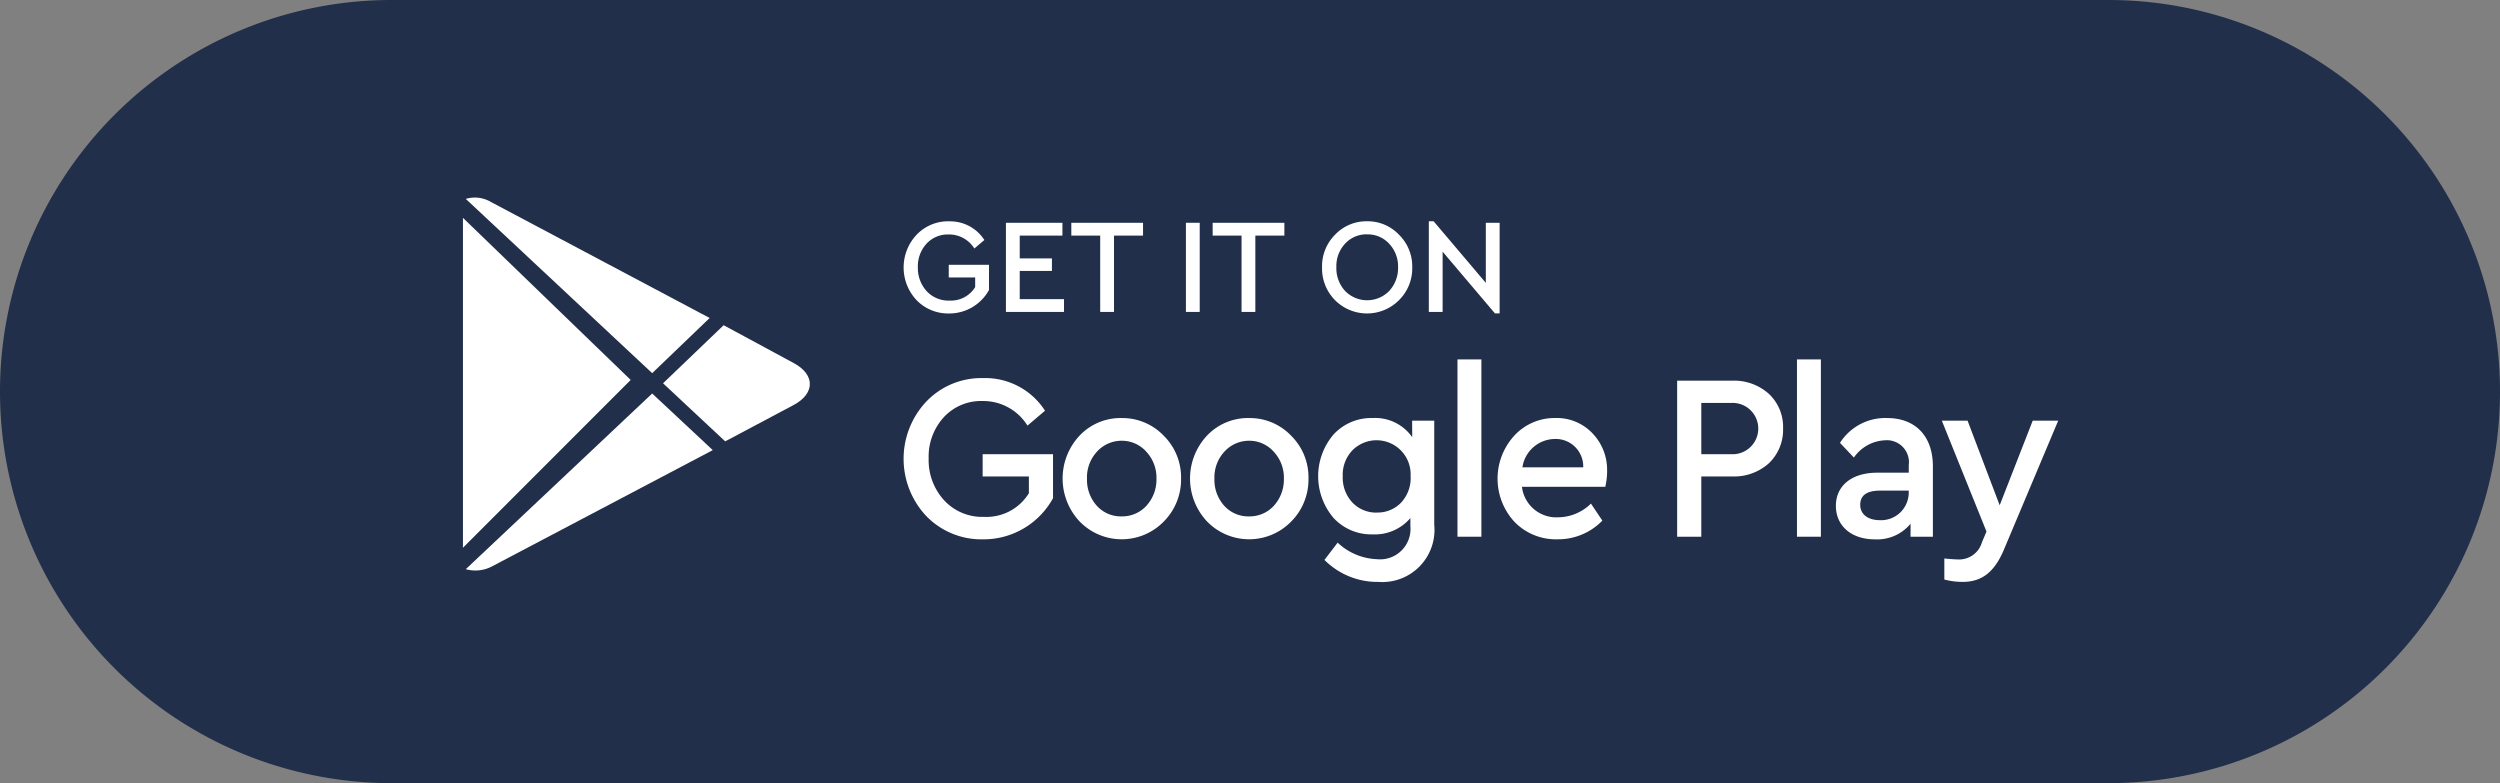 <svg id="Group_59001" data-name="Group 59001" xmlns="http://www.w3.org/2000/svg" xmlns:xlink="http://www.w3.org/1999/xlink" width="186.309" height="58.362" viewBox="0 0 186.309 58.362">
  <rect x="0" y="0" width="186.309" height="58.362" fill="#808080" stroke="none"/>
  <defs>
    <clipPath id="clip-path">
      <rect id="Rectangle_81" data-name="Rectangle 81" width="186.309" height="58.362" fill="none"/>
    </clipPath>
    <clipPath id="clip-path-2">
      <rect id="Rectangle_80" data-name="Rectangle 80" width="186.309" height="58.362" fill="#fff"/>
    </clipPath>
  </defs>
  <g id="Group_59000" data-name="Group 59000" clip-path="url(#clip-path)">
    <g id="Group_58999" data-name="Group 58999">
      <g id="Group_58998" data-name="Group 58998" clip-path="url(#clip-path-2)">
        <path id="Path_11567" data-name="Path 11567" d="M29.181,0H157.128a29.181,29.181,0,0,1,0,58.362H29.181A29.181,29.181,0,0,1,29.181,0" fill="#212f4a"/>
        <path id="Path_11569" data-name="Path 11569" d="M121.264,63.806l4.63,4.328,5.094-2.705c1.621-.866,1.621-2.272,0-3.138l-5.209-2.813Z" transform="translate(-71.851 -35.242)" fill="#fff"/>
        <path id="Path_11570" data-name="Path 11570" d="M99.077,49.2l4.283-4.112L87.038,36.43a2.337,2.337,0,0,0-1.852-.217Z" transform="translate(-50.474 -21.39)" fill="#fff"/>
        <path id="Path_11571" data-name="Path 11571" d="M99.077,71.966,85.186,85.059a2.651,2.651,0,0,0,1.968-.216l16.438-8.657Z" transform="translate(-50.474 -42.641)" fill="#fff"/>
        <path id="Path_11572" data-name="Path 11572" d="M168.635,40.472a3.237,3.237,0,0,0-2.406,1,3.557,3.557,0,0,0,0,4.882,3.267,3.267,0,0,0,2.406.987,3.373,3.373,0,0,0,2.987-1.752V43.714h-3v.946h1.969v.715a2.123,2.123,0,0,1-1.911,1.006,2.21,2.21,0,0,1-1.7-.7,2.531,2.531,0,0,1-.659-1.782,2.484,2.484,0,0,1,.64-1.752,2.152,2.152,0,0,1,1.658-.694,2.217,2.217,0,0,1,1.911,1.047l.747-.634a3.024,3.024,0,0,0-2.648-1.389" transform="translate(-97.918 -23.98)" fill="#fff"/>
        <path id="Path_11573" data-name="Path 11573" d="M183.971,40.743v6.644H188.3v-.956H185v-2.1h2.4V43.4H185V41.7h3.182v-.956Z" transform="translate(-109.006 -24.141)" fill="#fff"/>
        <path id="Path_11574" data-name="Path 11574" d="M195.929,40.743V41.7h2.153v5.688h1.029V41.7h2.163v-.956Z" transform="translate(-116.091 -24.141)" fill="#fff"/>
        <rect id="Rectangle_77" data-name="Rectangle 77" width="1.028" height="6.644" transform="translate(88.379 16.602)" fill="#fff"/>
        <path id="Path_11575" data-name="Path 11575" d="M221.778,40.743V41.7h2.154v5.688h1.028V41.7h2.163v-.956Z" transform="translate(-131.407 -24.141)" fill="#fff"/>
        <path id="Path_11576" data-name="Path 11576" d="M245.141,40.471a3.209,3.209,0,0,0-2.386,1,3.321,3.321,0,0,0-.97,2.436,3.359,3.359,0,0,0,.97,2.446,3.367,3.367,0,0,0,4.762,0,3.337,3.337,0,0,0,.989-2.446,3.3,3.3,0,0,0-.989-2.436,3.2,3.2,0,0,0-2.376-1m.01.977a2.142,2.142,0,0,1,1.639.7,2.45,2.45,0,0,1,.66,1.742,2.507,2.507,0,0,1-.66,1.772,2.294,2.294,0,0,1-3.288,0,2.5,2.5,0,0,1-.65-1.772,2.449,2.449,0,0,1,.65-1.751,2.161,2.161,0,0,1,1.649-.695" transform="translate(-143.261 -23.98)" fill="#fff"/>
        <path id="Path_11577" data-name="Path 11577" d="M265.56,45.062l-3.889-4.591h-.359v6.755h1.028v-4.49l3.9,4.6h.349V40.582H265.56Z" transform="translate(-154.831 -23.98)" fill="#fff"/>
        <path id="Path_11578" data-name="Path 11578" d="M171.165,69.148a5.666,5.666,0,0,0-4.21,1.744,6.225,6.225,0,0,0,0,8.545,5.717,5.717,0,0,0,4.21,1.727,5.9,5.9,0,0,0,5.228-3.066V74.821h-5.245v1.656h3.446v1.251a3.717,3.717,0,0,1-3.344,1.762,3.867,3.867,0,0,1-2.971-1.233,4.429,4.429,0,0,1-1.154-3.118,4.348,4.348,0,0,1,1.12-3.066,3.766,3.766,0,0,1,2.9-1.216,3.879,3.879,0,0,1,3.344,1.832l1.307-1.11a5.294,5.294,0,0,0-4.634-2.431" transform="translate(-97.918 -40.971)" fill="#fff"/>
        <path id="Path_11579" data-name="Path 11579" d="M198.735,76.455a4.209,4.209,0,0,0-3.123,1.3,4.674,4.674,0,0,0,0,6.413,4.372,4.372,0,0,0,6.247.018,4.432,4.432,0,0,0,1.307-3.224,4.364,4.364,0,0,0-1.307-3.206,4.262,4.262,0,0,0-3.123-1.3m.017,1.691a2.436,2.436,0,0,1,1.833.828,2.837,2.837,0,0,1,.747,2.008,2.9,2.9,0,0,1-.747,2.008,2.44,2.44,0,0,1-1.85.793,2.414,2.414,0,0,1-1.85-.793,2.884,2.884,0,0,1-.73-2.008,2.825,2.825,0,0,1,.73-2.008,2.481,2.481,0,0,1,1.867-.828" transform="translate(-115.149 -45.301)" fill="#fff"/>
        <path id="Path_11580" data-name="Path 11580" d="M222.037,76.455a4.209,4.209,0,0,0-3.123,1.3,4.674,4.674,0,0,0,0,6.413,4.372,4.372,0,0,0,6.247.018,4.432,4.432,0,0,0,1.307-3.224,4.364,4.364,0,0,0-1.307-3.206,4.262,4.262,0,0,0-3.123-1.3m.017,1.691a2.436,2.436,0,0,1,1.833.828,2.837,2.837,0,0,1,.747,2.008,2.9,2.9,0,0,1-.747,2.008,2.44,2.44,0,0,1-1.85.793,2.414,2.414,0,0,1-1.85-.793,2.884,2.884,0,0,1-.73-2.008,2.826,2.826,0,0,1,.73-2.008,2.481,2.481,0,0,1,1.867-.828" transform="translate(-128.955 -45.301)" fill="#fff"/>
        <path id="Path_11581" data-name="Path 11581" d="M248.079,77.881a3.364,3.364,0,0,0-2.954-1.427,3.818,3.818,0,0,0-2.9,1.216,4.789,4.789,0,0,0,0,6.237,3.818,3.818,0,0,0,2.9,1.216,3.471,3.471,0,0,0,2.818-1.216v.6a2.268,2.268,0,0,1-2.5,2.466,4.509,4.509,0,0,1-2.92-1.233l-.984,1.286a5.548,5.548,0,0,0,4.006,1.639,3.889,3.889,0,0,0,4.176-4.264V76.648h-1.647Zm-2.631,5.62a2.447,2.447,0,0,1-1.816-.74,2.71,2.71,0,0,1-.73-1.973,2.627,2.627,0,0,1,.73-1.938,2.539,2.539,0,0,1,4.328,1.92,2.682,2.682,0,0,1-.747,2.026,2.425,2.425,0,0,1-1.765.7" transform="translate(-142.836 -45.3)" fill="#fff"/>
        <rect id="Rectangle_78" data-name="Rectangle 78" width="1.782" height="13.213" transform="translate(108.617 26.785)" fill="#fff"/>
        <path id="Path_11582" data-name="Path 11582" d="M282.043,80.419a3.911,3.911,0,0,0-1.1-2.837,3.651,3.651,0,0,0-2.75-1.128,4.074,4.074,0,0,0-3.072,1.321,4.742,4.742,0,0,0,.033,6.43,4.3,4.3,0,0,0,3.208,1.286,4.583,4.583,0,0,0,3.328-1.392l-.849-1.269a3.527,3.527,0,0,1-2.427,1.022,2.578,2.578,0,0,1-2.716-2.273h6.213a5.683,5.683,0,0,0,.136-1.163m-3.92-2.4a2.05,2.05,0,0,1,2.138,2.114h-4.532a2.47,2.47,0,0,1,2.394-2.114" transform="translate(-162.277 -45.301)" fill="#fff"/>
        <path id="Path_11583" data-name="Path 11583" d="M306.727,69.624V81.252h1.8V76.759h2.291a3.866,3.866,0,0,0,2.751-.987,3.441,3.441,0,0,0,1.052-2.59,3.374,3.374,0,0,0-1.052-2.572,3.868,3.868,0,0,0-2.751-.987Zm4.057,1.656a1.913,1.913,0,1,1,0,3.823h-2.257V71.28Z" transform="translate(-181.74 -41.253)" fill="#fff"/>
        <rect id="Rectangle_79" data-name="Rectangle 79" width="1.782" height="13.213" transform="translate(133.917 26.785)" fill="#fff"/>
        <path id="Path_11584" data-name="Path 11584" d="M339.577,76.455a4,4,0,0,0-3.514,1.85L337.1,79.4a2.971,2.971,0,0,1,2.307-1.286,1.642,1.642,0,0,1,1.782,1.85v.564H338.83c-1.885,0-3.072.969-3.072,2.467s1.154,2.5,2.9,2.5a3.227,3.227,0,0,0,2.665-1.163V85.3h1.664V80.067c0-2.326-1.358-3.612-3.412-3.612m-.543,7.611c-.866,0-1.46-.423-1.46-1.145q0-1.057,1.477-1.057h2.138v.159a2.06,2.06,0,0,1-2.155,2.044" transform="translate(-198.941 -45.301)" fill="#fff"/>
        <path id="Path_11585" data-name="Path 11585" d="M359.444,83.237l-2.393-6.307h-1.919l3.328,8.263-.34.811a1.766,1.766,0,0,1-1.816,1.268c-.136,0-.458-.018-.984-.07v1.568a5.269,5.269,0,0,0,1.375.176c1.425,0,2.359-.74,3.055-2.378l4.057-9.637h-1.9Z" transform="translate(-210.421 -45.582)" fill="#fff"/>
        <path id="Path_11682" data-name="Path 11682" d="M34.5,16.234V40.82L47,28.315Z" fill="#fff"/>
      </g>
    </g>
  </g>
</svg>
